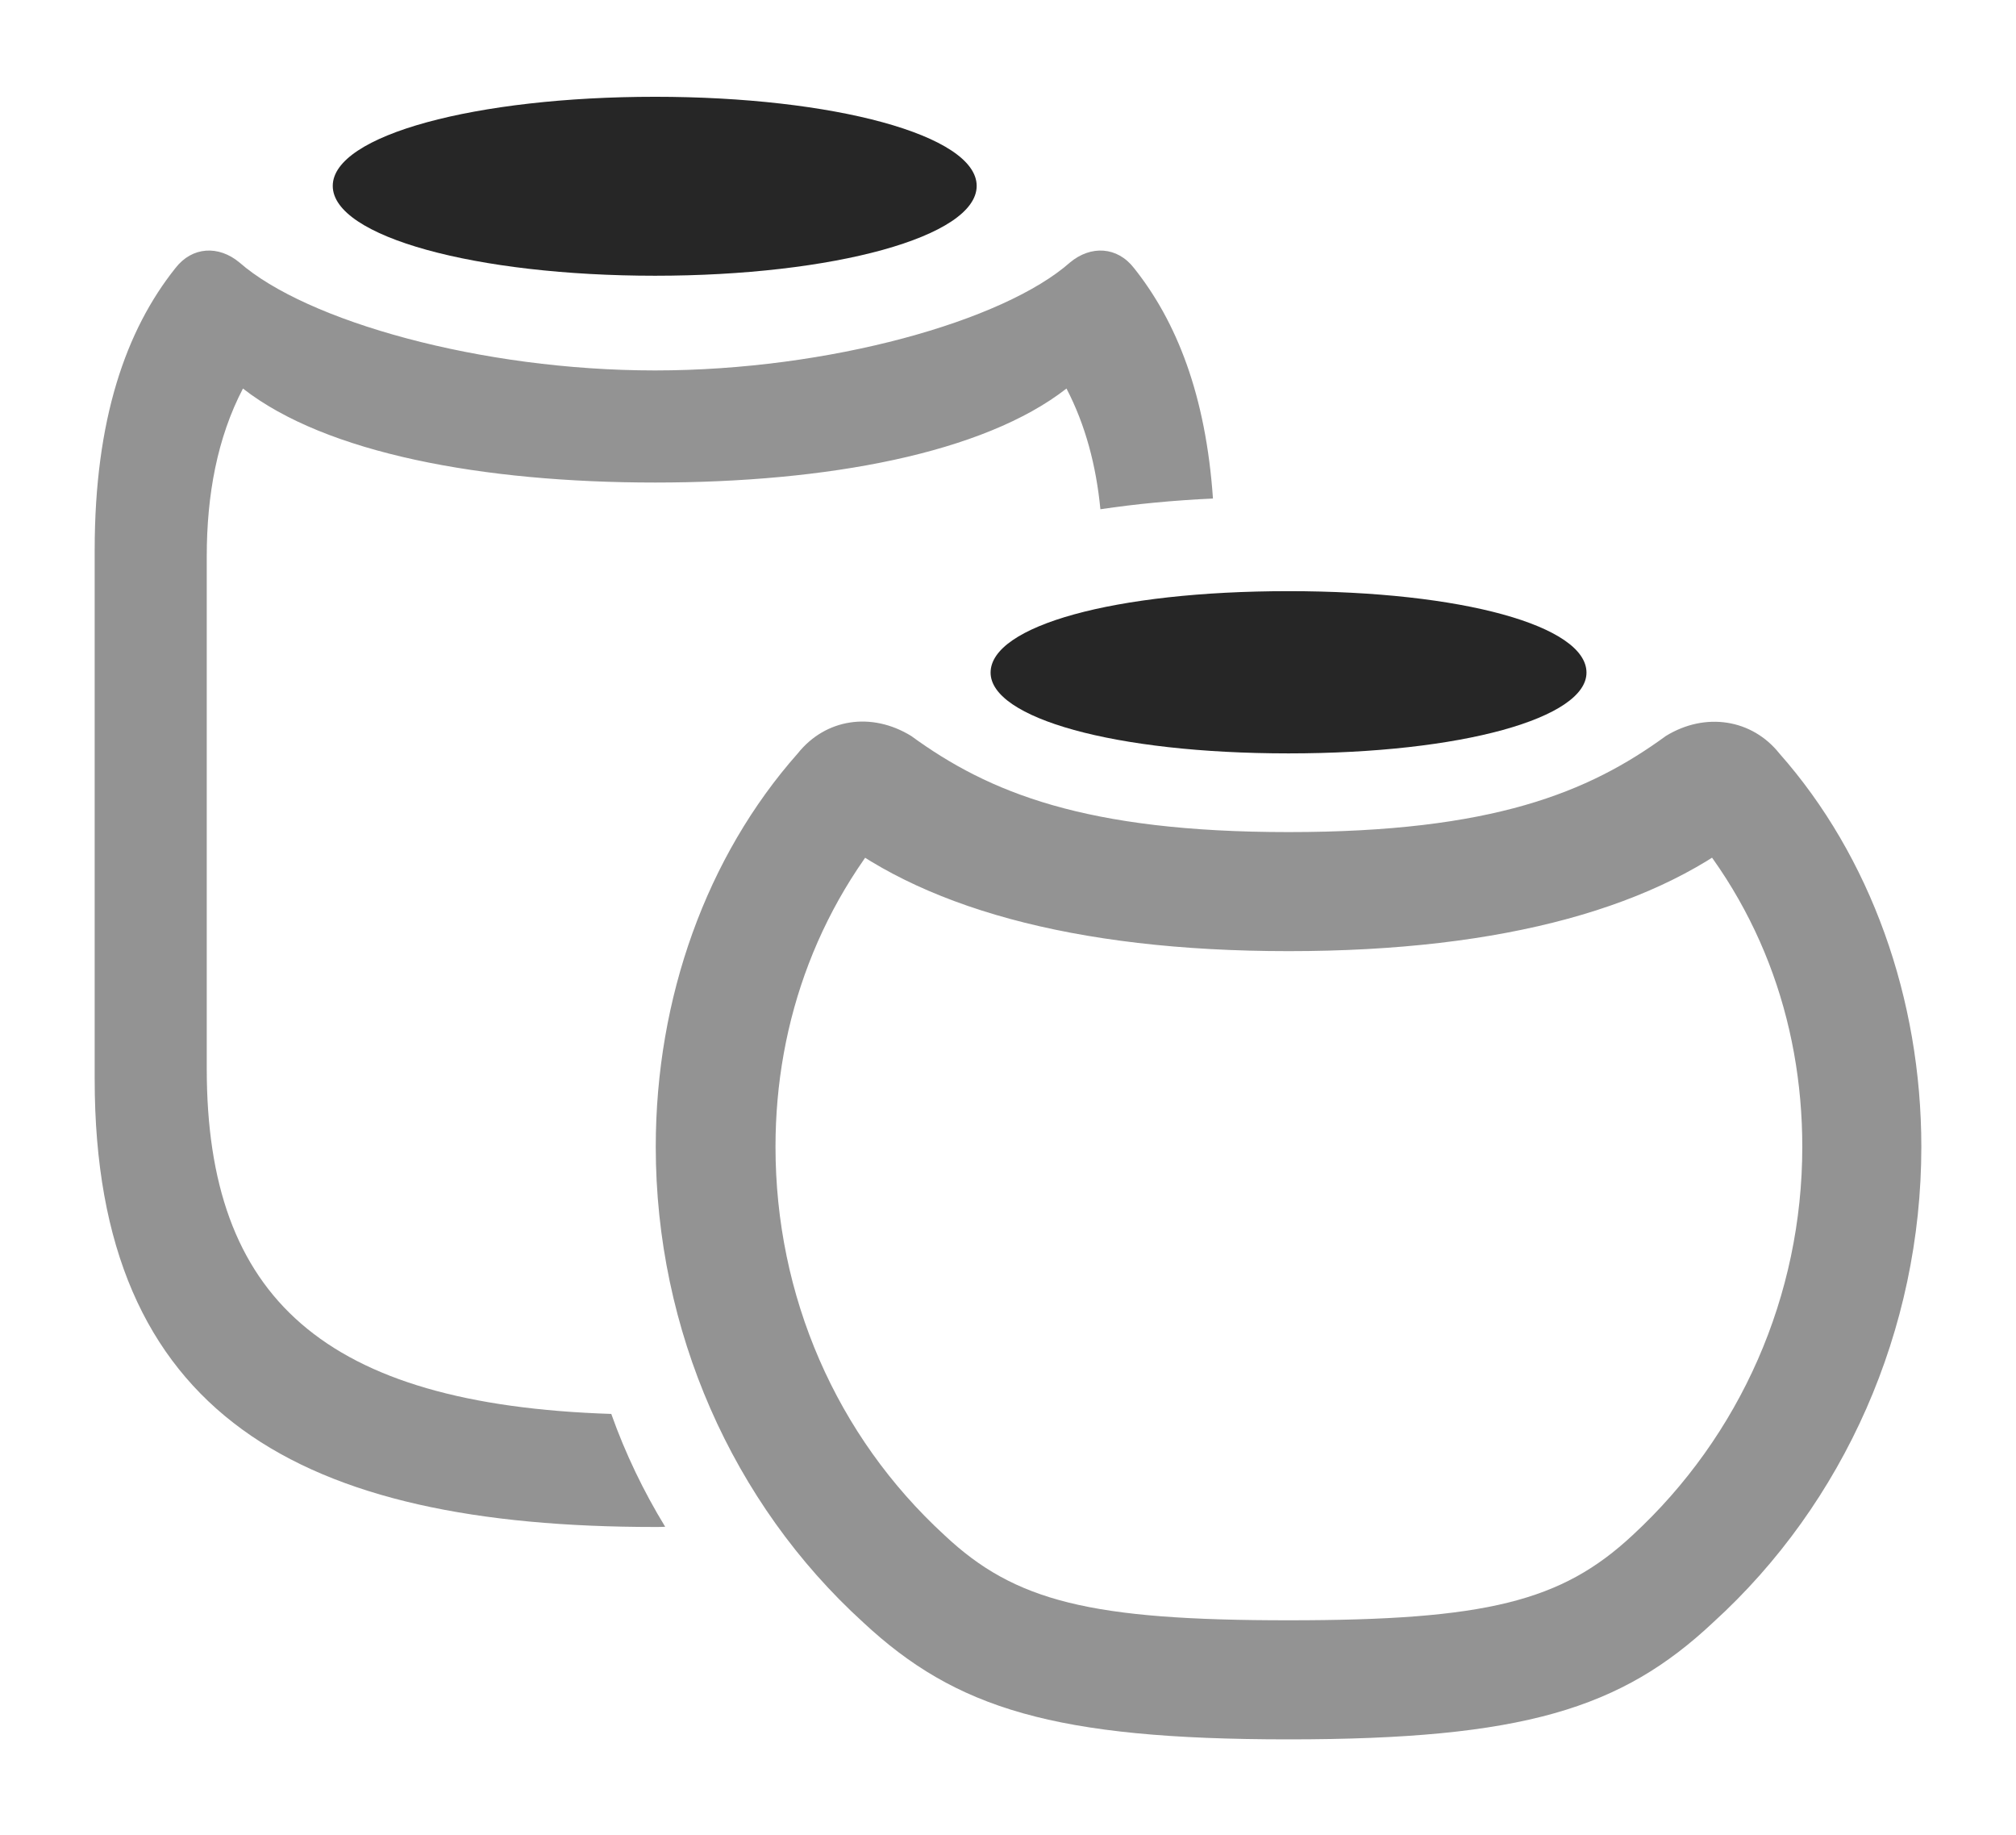 <?xml version="1.0" encoding="UTF-8"?>
<!--Generator: Apple Native CoreSVG 232.5-->
<!DOCTYPE svg
PUBLIC "-//W3C//DTD SVG 1.1//EN"
       "http://www.w3.org/Graphics/SVG/1.1/DTD/svg11.dtd">
<svg version="1.1" xmlns="http://www.w3.org/2000/svg" xmlns:xlink="http://www.w3.org/1999/xlink" width="141.406" height="128.662">
 <g>
  <rect height="128.662" opacity="0" width="141.406" x="0" y="0"/>
  <path d="M79.541 18.799C82.532 22.548 84.577 27.713 85.079 34.96C82.301 35.087 79.674 35.341 77.184 35.711C76.888 32.661 76.139 29.807 74.805 27.246C68.994 31.787 58.008 33.838 45.947 33.838C33.838 33.838 22.852 31.787 17.041 27.246C15.234 30.713 14.502 34.717 14.502 39.014L14.502 74.951C14.502 90.998 22.698 98.493 42.876 99.152C43.86 101.922 45.134 104.57 46.657 107.065C46.432 107.079 46.19 107.08 45.947 107.08C21.143 107.08 6.641 99.316 6.641 75.684L6.641 38.574C6.641 29.395 8.838 23.145 12.305 18.799C13.477 17.285 15.332 17.188 16.797 18.408C21.484 22.51 33.691 25.977 45.947 25.977C58.154 25.977 70.41 22.51 75.049 18.408C76.514 17.188 78.369 17.285 79.541 18.799Z" fill="#000000" fill-opacity="0.425"/>
  <path d="M68.506 13.037C68.506 16.602 58.447 19.336 45.947 19.336C33.398 19.336 23.34 16.602 23.34 13.037C23.34 9.473 33.398 6.787 45.947 6.787C58.447 6.787 68.506 9.473 68.506 13.037Z" fill="#000000" fill-opacity="0.85"/>
  <path d="M90.381 121.973C106.836 121.973 113.721 119.824 120.166 113.77C129.346 105.42 134.766 93.262 134.766 80.42C134.766 70.019 131.201 60.059 124.805 52.832C122.9 50.44 119.629 49.902 116.846 51.611C111.426 55.566 104.688 58.35 90.381 58.35C76.123 58.35 69.336 55.566 63.916 51.611C61.133 49.902 57.91 50.391 55.957 52.832C49.56 60.059 45.996 69.971 45.996 80.42C45.996 93.262 51.367 105.42 60.547 113.77C67.041 119.824 73.975 121.973 90.381 121.973ZM90.381 113.623C76.514 113.623 71.191 112.305 66.26 107.666C58.643 100.684 54.395 90.869 54.395 80.42C54.395 71.582 57.471 63.037 63.867 56.25L57.666 57.959C64.307 63.574 75.244 66.699 90.381 66.699C105.566 66.699 116.504 63.574 123.145 57.91L116.846 56.25C123.34 62.988 126.416 71.533 126.416 80.42C126.416 90.869 122.07 100.684 114.502 107.666C109.521 112.305 104.248 113.623 90.381 113.623Z" fill="#000000" fill-opacity="0.425"/>
  <path d="M90.381 52.832C102.588 52.832 111.279 50.342 111.279 47.168C111.279 43.897 102.588 41.455 90.381 41.455C78.125 41.455 69.482 43.897 69.482 47.168C69.482 50.342 78.125 52.832 90.381 52.832Z" fill="#000000" fill-opacity="0.85"/>
 </g>
</svg>
